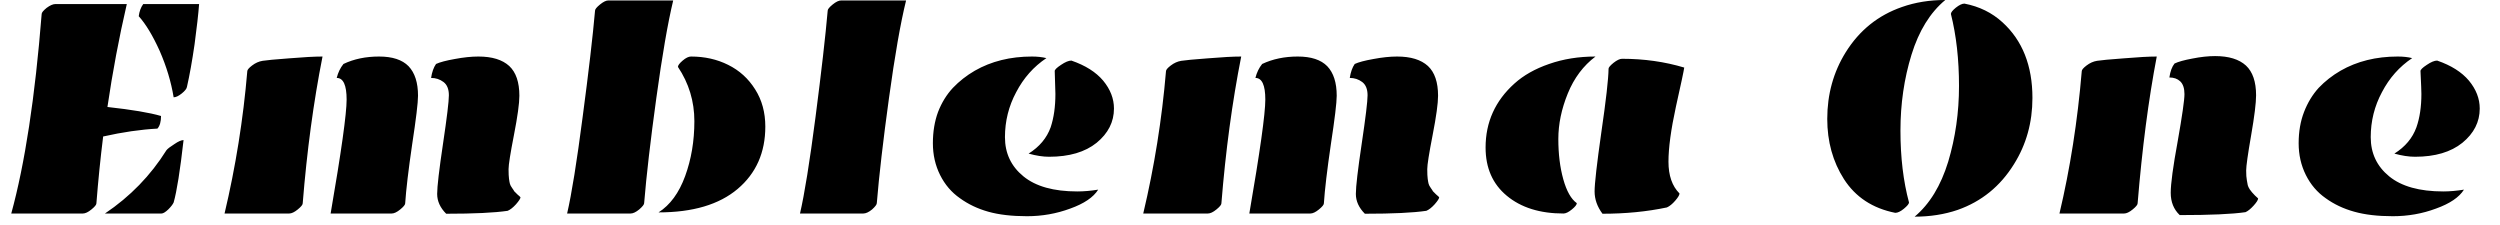 <svg width="111" height="10" viewBox="0 0 111 10" fill="none" xmlns="http://www.w3.org/2000/svg">
<path d="M4.77 4.75C5.857 4.87 6.65 5.003 7.15 5.15C7.15 5.403 7.097 5.59 6.99 5.71C6.243 5.75 5.44 5.867 4.58 6.06C4.46 7.02 4.36 8.01 4.28 9.03C4.28 9.09 4.207 9.18 4.06 9.3C3.913 9.42 3.787 9.48 3.68 9.48H0.5C1.107 7.267 1.557 4.313 1.85 0.62C1.85 0.56 1.923 0.47 2.07 0.35C2.223 0.237 2.353 0.18 2.46 0.18H5.63C5.283 1.68 4.997 3.203 4.77 4.75ZM7.71 4.32C7.597 3.633 7.39 2.947 7.09 2.26C6.783 1.58 6.473 1.067 6.16 0.72C6.187 0.507 6.253 0.327 6.36 0.18H8.84C8.807 0.62 8.74 1.213 8.64 1.96C8.533 2.7 8.42 3.333 8.3 3.86C8.287 3.94 8.21 4.037 8.07 4.15C7.93 4.263 7.81 4.32 7.71 4.32ZM7.39 6.67C7.443 6.603 7.56 6.513 7.74 6.4C7.913 6.28 8.05 6.22 8.15 6.22C7.997 7.573 7.85 8.497 7.71 8.99C7.67 9.077 7.59 9.18 7.47 9.3C7.343 9.42 7.243 9.48 7.17 9.48H4.66C5.78 8.727 6.69 7.79 7.39 6.67ZM12.84 9.48H9.97C10.463 7.4 10.8 5.293 10.98 3.16C10.98 3.1 11.05 3.017 11.19 2.91C11.337 2.797 11.493 2.727 11.66 2.7C11.82 2.673 12.213 2.637 12.84 2.59C13.473 2.537 13.967 2.51 14.32 2.51C13.92 4.53 13.627 6.703 13.44 9.03C13.44 9.09 13.367 9.18 13.22 9.3C13.073 9.42 12.947 9.48 12.84 9.48ZM17.39 9.48H14.68C15.153 6.74 15.39 5.053 15.39 4.42C15.39 3.78 15.243 3.46 14.95 3.46C15.01 3.22 15.11 3.013 15.25 2.84C15.71 2.62 16.237 2.51 16.83 2.51C17.423 2.51 17.86 2.653 18.14 2.94C18.42 3.233 18.56 3.67 18.56 4.25C18.56 4.557 18.473 5.277 18.3 6.41C18.133 7.55 18.03 8.423 17.99 9.03C17.99 9.09 17.917 9.18 17.77 9.3C17.623 9.42 17.497 9.48 17.39 9.48ZM19.81 9.49C19.543 9.223 19.41 8.93 19.41 8.61C19.41 8.283 19.497 7.54 19.67 6.38C19.843 5.22 19.93 4.503 19.93 4.23C19.93 3.957 19.85 3.76 19.69 3.64C19.53 3.52 19.347 3.46 19.14 3.46C19.18 3.2 19.253 2.993 19.36 2.84C19.533 2.76 19.81 2.687 20.19 2.62C20.577 2.547 20.927 2.51 21.24 2.51C21.847 2.51 22.303 2.65 22.61 2.93C22.91 3.21 23.06 3.65 23.06 4.25C23.06 4.59 22.98 5.17 22.82 5.99C22.66 6.81 22.58 7.317 22.58 7.51C22.58 7.703 22.587 7.847 22.6 7.94C22.613 8.04 22.627 8.113 22.64 8.16C22.653 8.213 22.687 8.277 22.74 8.35C22.793 8.423 22.823 8.47 22.83 8.49C22.843 8.503 22.89 8.55 22.97 8.63C23.057 8.703 23.103 8.747 23.11 8.76C23.11 8.813 23.043 8.917 22.91 9.07C22.777 9.217 22.653 9.313 22.54 9.36C21.953 9.447 21.043 9.49 19.81 9.49ZM28.6 9.02C28.6 9.08 28.527 9.173 28.38 9.3C28.233 9.42 28.107 9.48 28 9.48H25.18C25.38 8.62 25.61 7.19 25.87 5.19C26.137 3.183 26.32 1.61 26.42 0.47C26.42 0.41 26.493 0.32 26.64 0.2C26.787 0.08 26.91 0.02 27.01 0.02H29.89C29.65 1.02 29.4 2.467 29.14 4.36C28.88 6.247 28.7 7.8 28.6 9.02ZM29.24 9.43C29.753 9.103 30.147 8.567 30.42 7.82C30.693 7.073 30.83 6.26 30.83 5.38C30.83 4.5 30.587 3.697 30.1 2.97C30.1 2.903 30.17 2.81 30.31 2.69C30.45 2.57 30.573 2.51 30.68 2.51C31.287 2.51 31.837 2.633 32.33 2.88C32.83 3.127 33.23 3.49 33.53 3.97C33.83 4.443 33.98 4.993 33.98 5.62C33.98 6.773 33.57 7.697 32.75 8.39C31.93 9.083 30.76 9.43 29.24 9.43ZM38.93 9.02C38.93 9.08 38.86 9.173 38.72 9.3C38.573 9.42 38.443 9.48 38.33 9.48H35.52C35.72 8.62 35.95 7.19 36.21 5.19C36.47 3.183 36.65 1.61 36.75 0.47C36.75 0.41 36.823 0.32 36.97 0.2C37.117 0.08 37.243 0.02 37.35 0.02H40.23C39.983 1.02 39.73 2.467 39.47 4.36C39.21 6.247 39.03 7.8 38.93 9.02ZM47.57 2.69C48.19 2.903 48.66 3.2 48.98 3.58C49.3 3.967 49.46 4.38 49.46 4.82C49.46 5.413 49.203 5.92 48.69 6.34C48.177 6.753 47.473 6.96 46.58 6.96C46.307 6.96 46.003 6.913 45.67 6.82C46.15 6.52 46.477 6.13 46.65 5.65C46.79 5.23 46.86 4.737 46.86 4.17C46.86 4.057 46.85 3.72 46.83 3.16C46.823 3.1 46.917 3.007 47.11 2.88C47.297 2.753 47.45 2.69 47.57 2.69ZM46.46 2.58C45.893 2.96 45.447 3.463 45.12 4.09C44.787 4.71 44.62 5.377 44.62 6.09C44.62 6.803 44.893 7.383 45.44 7.83C45.987 8.277 46.783 8.5 47.83 8.5C48.123 8.5 48.433 8.473 48.76 8.42C48.547 8.76 48.133 9.04 47.52 9.26C46.907 9.487 46.267 9.6 45.6 9.6C44.927 9.6 44.353 9.533 43.88 9.4C43.407 9.267 42.987 9.067 42.62 8.8C42.247 8.54 41.953 8.197 41.74 7.77C41.527 7.343 41.42 6.873 41.42 6.36C41.42 5.847 41.497 5.383 41.65 4.97C41.81 4.557 42.03 4.2 42.31 3.9C42.59 3.607 42.913 3.353 43.28 3.14C44.013 2.72 44.86 2.51 45.82 2.51C46.053 2.51 46.267 2.533 46.46 2.58ZM53.63 9.48H50.76C51.253 7.4 51.59 5.293 51.77 3.16C51.77 3.1 51.84 3.017 51.98 2.91C52.127 2.797 52.283 2.727 52.45 2.7C52.61 2.673 53.003 2.637 53.63 2.59C54.263 2.537 54.757 2.51 55.11 2.51C54.71 4.53 54.417 6.703 54.23 9.03C54.23 9.09 54.157 9.18 54.01 9.3C53.863 9.42 53.737 9.48 53.63 9.48ZM58.18 9.48H55.47C55.943 6.74 56.18 5.053 56.18 4.42C56.18 3.78 56.033 3.46 55.74 3.46C55.8 3.22 55.9 3.013 56.04 2.84C56.507 2.62 57.033 2.51 57.62 2.51C58.213 2.51 58.65 2.653 58.93 2.94C59.21 3.233 59.35 3.67 59.35 4.25C59.35 4.557 59.263 5.277 59.09 6.41C58.923 7.55 58.82 8.423 58.78 9.03C58.78 9.09 58.707 9.18 58.56 9.3C58.413 9.42 58.287 9.48 58.18 9.48ZM60.6 9.49C60.333 9.223 60.2 8.93 60.2 8.61C60.2 8.283 60.287 7.54 60.46 6.38C60.633 5.22 60.72 4.503 60.72 4.23C60.72 3.957 60.64 3.76 60.48 3.64C60.32 3.52 60.137 3.46 59.93 3.46C59.97 3.2 60.043 2.993 60.15 2.84C60.323 2.76 60.6 2.687 60.98 2.62C61.367 2.547 61.717 2.51 62.03 2.51C62.637 2.51 63.093 2.65 63.4 2.93C63.7 3.21 63.85 3.65 63.85 4.25C63.85 4.59 63.77 5.17 63.61 5.99C63.45 6.81 63.37 7.317 63.37 7.51C63.37 7.703 63.377 7.847 63.39 7.94C63.403 8.04 63.417 8.113 63.43 8.16C63.443 8.213 63.477 8.277 63.53 8.35C63.583 8.423 63.613 8.47 63.62 8.49C63.633 8.503 63.68 8.55 63.76 8.63C63.847 8.703 63.893 8.747 63.9 8.76C63.9 8.813 63.833 8.917 63.7 9.07C63.567 9.217 63.443 9.313 63.33 9.36C62.743 9.447 61.833 9.49 60.6 9.49ZM74.01 9.21C73.123 9.397 72.17 9.49 71.15 9.49C70.917 9.177 70.8 8.847 70.8 8.5C70.8 8.153 70.9 7.277 71.1 5.87C71.307 4.457 71.413 3.517 71.42 3.05C71.42 2.997 71.493 2.91 71.64 2.79C71.793 2.67 71.92 2.61 72.02 2.61C72.993 2.61 73.913 2.74 74.78 3C74.76 3.147 74.637 3.727 74.41 4.74C74.19 5.753 74.08 6.567 74.08 7.18C74.08 7.793 74.243 8.263 74.57 8.59C74.57 8.657 74.507 8.763 74.38 8.91C74.253 9.057 74.13 9.157 74.01 9.21ZM70.84 2.51C70.3 2.917 69.89 3.463 69.61 4.15C69.33 4.837 69.19 5.51 69.19 6.17C69.19 6.837 69.263 7.433 69.41 7.96C69.557 8.487 69.757 8.84 70.01 9.02C70.01 9.087 69.937 9.18 69.79 9.3C69.643 9.42 69.52 9.48 69.42 9.48C68.373 9.48 67.533 9.217 66.9 8.69C66.273 8.17 65.96 7.457 65.96 6.55C65.96 5.423 66.387 4.477 67.24 3.71C67.647 3.343 68.16 3.053 68.78 2.84C69.407 2.62 70.093 2.51 70.84 2.51ZM85.01 9.62C85.677 9.06 86.173 8.247 86.5 7.18C86.82 6.113 86.98 4.993 86.98 3.82C86.98 2.64 86.86 1.573 86.62 0.62C86.62 0.553 86.693 0.46 86.84 0.34C86.993 0.22 87.12 0.16 87.22 0.16C87.88 0.287 88.443 0.563 88.91 0.99C89.797 1.797 90.24 2.917 90.24 4.35C90.24 5.437 89.967 6.417 89.42 7.29C88.813 8.27 87.98 8.947 86.92 9.32C86.333 9.52 85.697 9.62 85.01 9.62ZM86.37 0C85.697 0.56 85.197 1.37 84.87 2.43C84.543 3.49 84.38 4.613 84.38 5.8C84.38 6.987 84.507 8.05 84.76 8.99C84.76 9.05 84.683 9.143 84.53 9.27C84.383 9.39 84.257 9.45 84.15 9.45C83.143 9.25 82.383 8.75 81.87 7.95C81.377 7.177 81.13 6.287 81.13 5.28C81.13 4.187 81.403 3.2 81.95 2.32C82.557 1.347 83.39 0.677 84.45 0.31C85.037 0.103 85.677 0 86.37 0ZM94.31 9.48H91.44C91.913 7.487 92.243 5.38 92.43 3.16C92.43 3.1 92.5 3.017 92.64 2.91C92.787 2.797 92.943 2.727 93.11 2.7C93.27 2.673 93.667 2.637 94.3 2.59C94.927 2.537 95.413 2.51 95.76 2.51C95.393 4.423 95.11 6.597 94.91 9.03C94.91 9.09 94.837 9.18 94.69 9.3C94.543 9.42 94.417 9.48 94.31 9.48ZM96.78 9.55C96.513 9.297 96.38 8.967 96.38 8.56C96.38 8.16 96.483 7.397 96.69 6.27C96.89 5.137 96.99 4.44 96.99 4.18C96.99 3.92 96.927 3.73 96.8 3.61C96.68 3.497 96.52 3.44 96.32 3.44C96.36 3.167 96.437 2.96 96.55 2.82C96.717 2.74 96.98 2.667 97.34 2.6C97.707 2.527 98.043 2.49 98.35 2.49C98.957 2.49 99.413 2.63 99.72 2.91C100.02 3.19 100.17 3.63 100.17 4.23C100.17 4.57 100.097 5.163 99.95 6.01C99.803 6.857 99.73 7.377 99.73 7.57C99.73 7.757 99.74 7.9 99.76 8C99.773 8.093 99.787 8.167 99.8 8.22C99.813 8.273 99.843 8.337 99.89 8.41C99.943 8.483 99.977 8.527 99.99 8.54C100.003 8.553 100.047 8.6 100.12 8.68C100.2 8.753 100.247 8.797 100.26 8.81C100.26 8.877 100.193 8.983 100.06 9.13C99.927 9.277 99.807 9.373 99.7 9.42C99.113 9.507 98.14 9.55 96.78 9.55ZM108.21 2.69C108.83 2.903 109.3 3.2 109.62 3.58C109.94 3.967 110.1 4.38 110.1 4.82C110.1 5.413 109.843 5.92 109.33 6.34C108.817 6.753 108.117 6.96 107.23 6.96C106.95 6.96 106.643 6.913 106.31 6.82C106.79 6.52 107.117 6.13 107.29 5.65C107.437 5.23 107.51 4.737 107.51 4.17C107.51 4.057 107.497 3.72 107.47 3.16C107.463 3.1 107.557 3.007 107.75 2.88C107.937 2.753 108.09 2.69 108.21 2.69ZM107.1 2.58C106.533 2.96 106.087 3.463 105.76 4.09C105.427 4.71 105.26 5.377 105.26 6.09C105.26 6.803 105.533 7.383 106.08 7.83C106.627 8.277 107.427 8.5 108.48 8.5C108.767 8.5 109.073 8.473 109.4 8.42C109.187 8.76 108.773 9.04 108.16 9.26C107.553 9.487 106.913 9.6 106.24 9.6C105.573 9.6 105.003 9.533 104.53 9.4C104.05 9.267 103.627 9.067 103.26 8.8C102.887 8.54 102.593 8.197 102.38 7.77C102.167 7.343 102.06 6.873 102.06 6.36C102.06 5.847 102.14 5.383 102.3 4.97C102.46 4.557 102.677 4.2 102.95 3.9C103.23 3.607 103.553 3.353 103.92 3.14C104.653 2.72 105.5 2.51 106.46 2.51C106.7 2.51 106.913 2.533 107.1 2.58Z" fill="black"/>
</svg>
